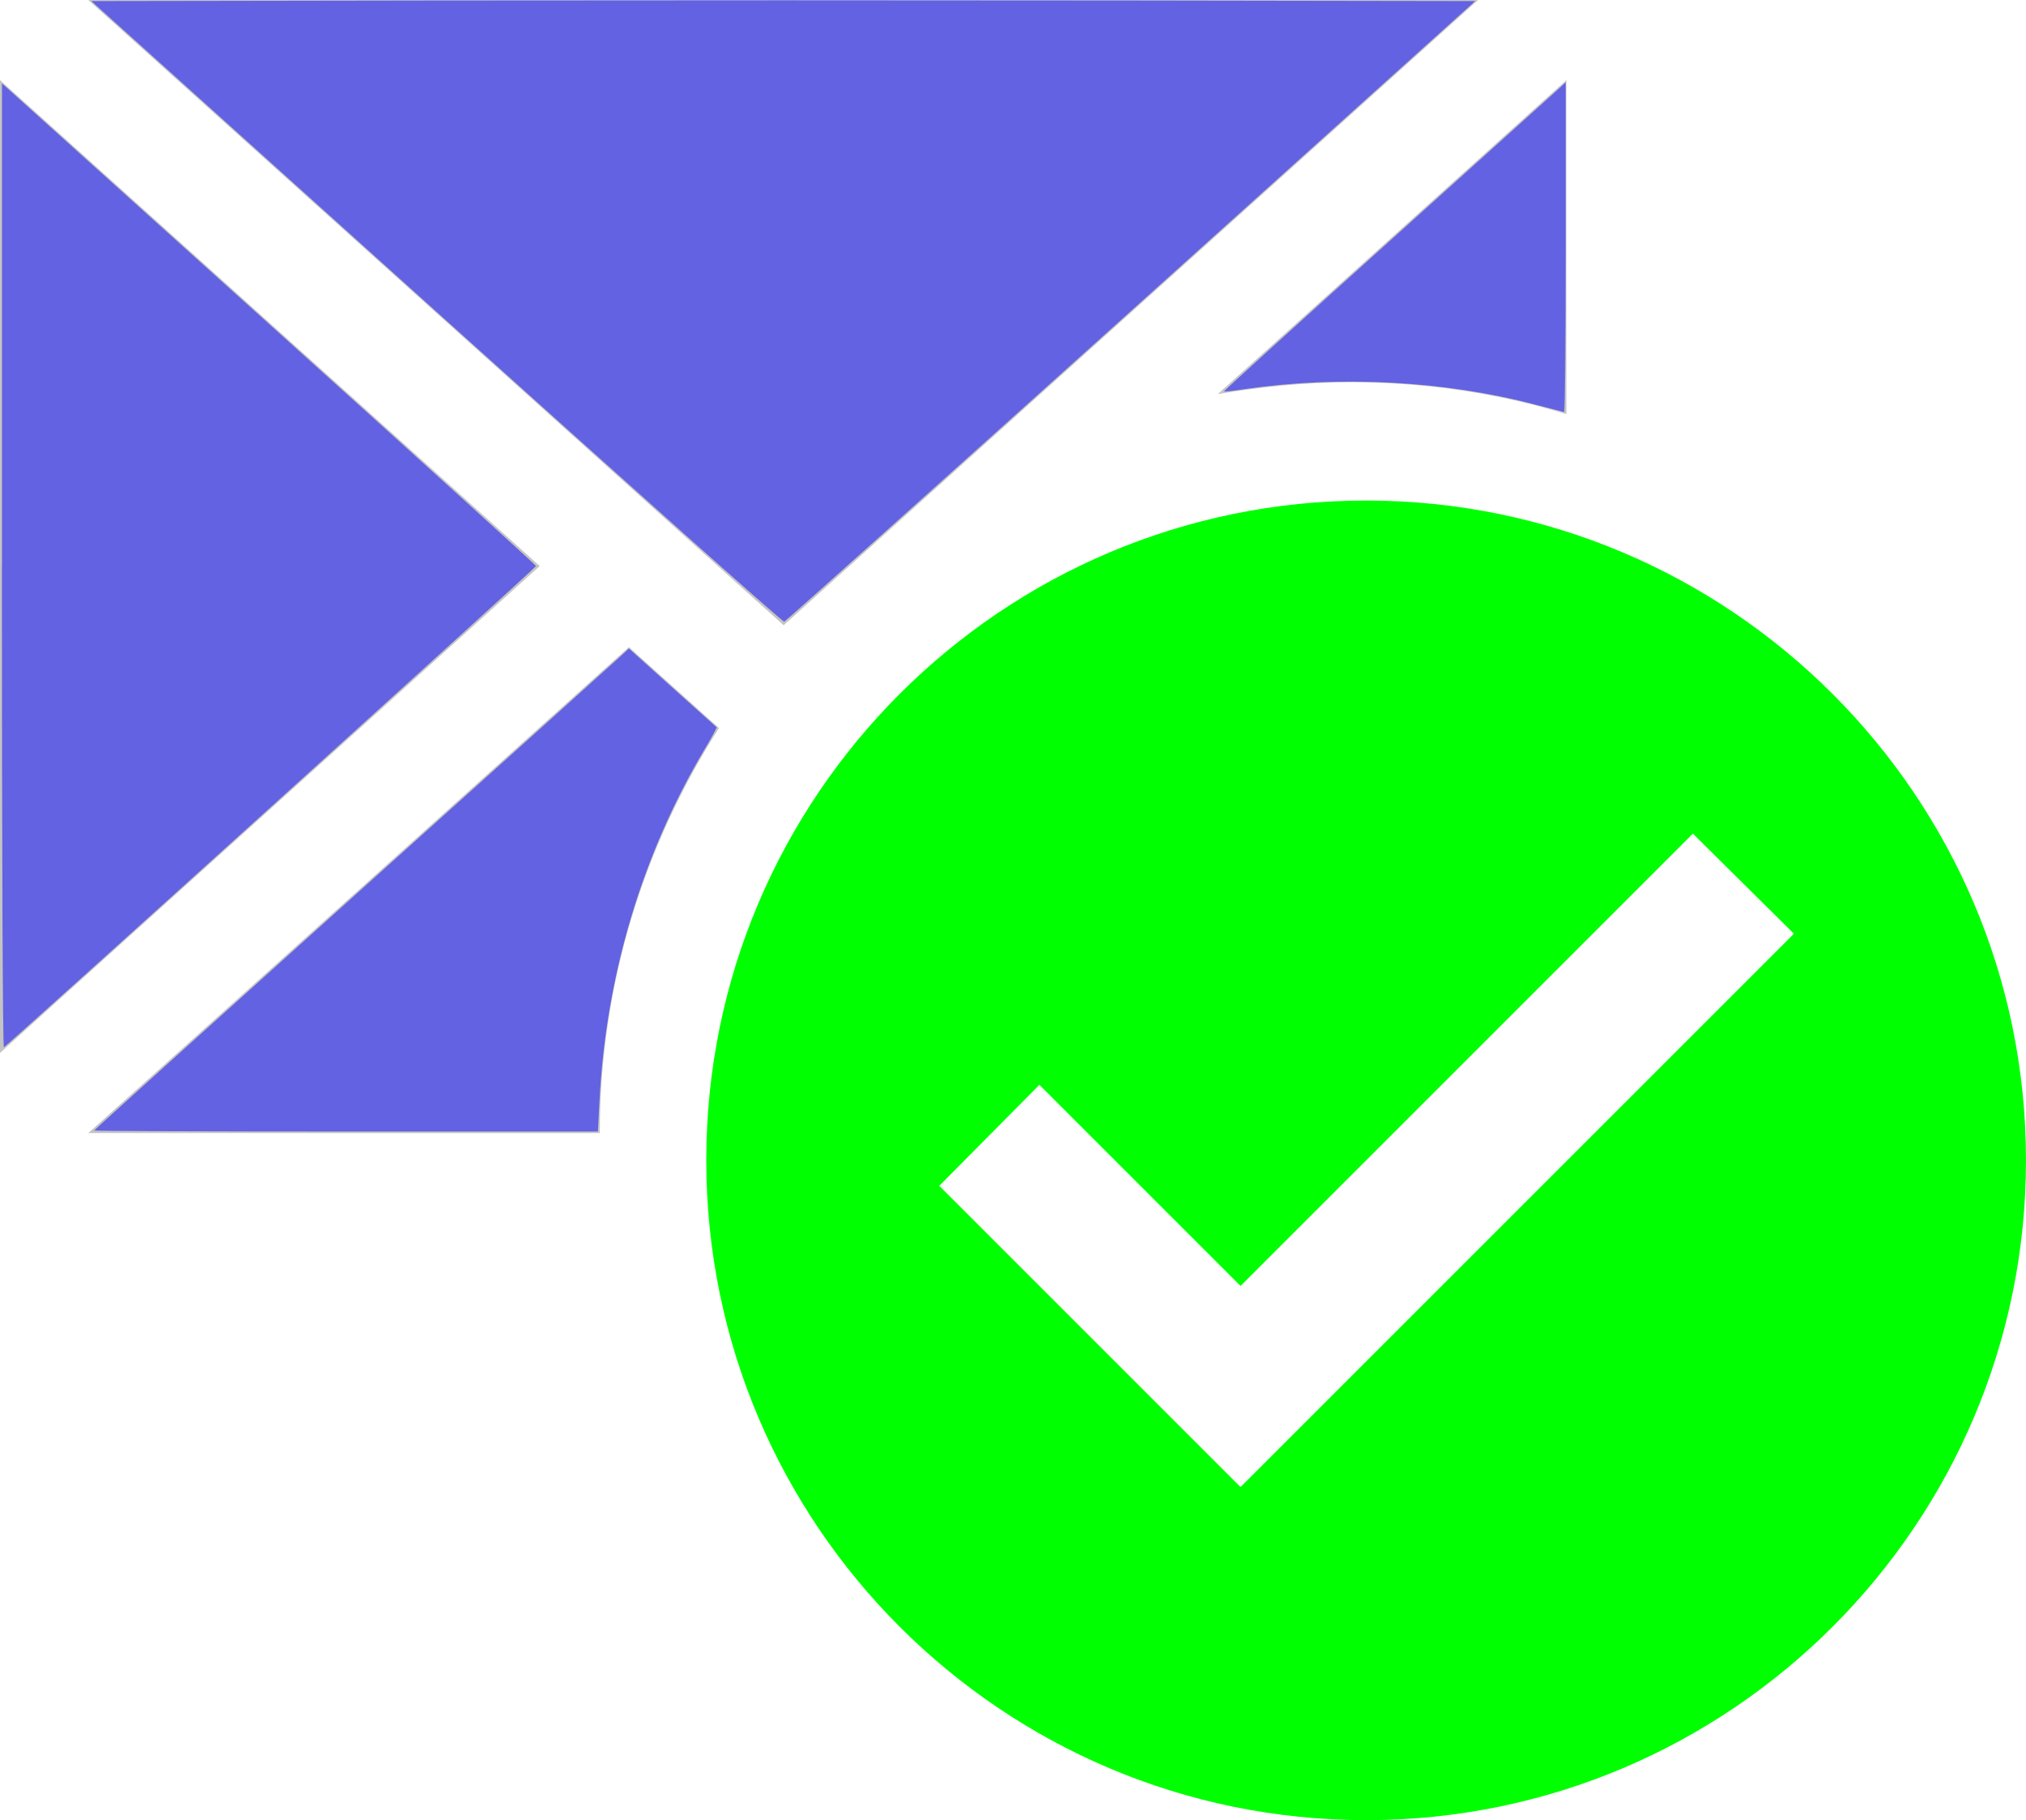 <?xml version="1.0" encoding="UTF-8" standalone="no"?>
<svg
   xmlns:dc="http://purl.org/dc/elements/1.1/"
   xmlns:cc="http://creativecommons.org/ns#"
   xmlns:rdf="http://www.w3.org/1999/02/22-rdf-syntax-ns#"
   xmlns:svg="http://www.w3.org/2000/svg"
   xmlns="http://www.w3.org/2000/svg"
   xmlns:sodipodi="http://sodipodi.sourceforge.net/DTD/sodipodi-0.dtd"
   xmlns:inkscape="http://www.inkscape.org/namespaces/inkscape"
   inkscape:version="1.0 (4035a4fb49, 2020-05-01)"
   sodipodi:docname="new_dist_status.svg"
   xml:space="preserve"
   style="enable-background:new 0 0 22.26 20;"
   viewBox="0 0 22.26 20"
   y="0px"
   x="0px"
   id="Layer_1"
   version="1.1"><defs
   id="defs19" /><sodipodi:namedview
   inkscape:current-layer="Layer_1"
   inkscape:window-maximized="1"
   inkscape:window-y="-9"
   inkscape:window-x="2391"
   inkscape:cy="10"
   inkscape:cx="11.13"
   inkscape:zoom="41.5"
   showgrid="false"
   id="namedview17"
   inkscape:window-height="1001"
   inkscape:window-width="1920"
   inkscape:pageshadow="2"
   inkscape:pageopacity="0"
   guidetolerance="10"
   gridtolerance="10"
   objecttolerance="10"
   borderopacity="1"
   bordercolor="#666666"
   pagecolor="#ffffff" />
<style
   id="style2"
   type="text/css">
	.st0{fill:#C4C4C4;}
</style>
<g
   id="g12">
	<polygon
   id="polygon4"
   points="0,0.88 0,11.57 5.93,6.22  "
   class="st0" />
	<polygon
   id="polygon6"
   points="16.24,0 0.97,0 8.61,6.87  "
   class="st0" />
	<path
   id="path8"
   d="M7.9,8L6.91,7.11l-5.94,5.34h5.62C6.59,10.81,7.08,9.28,7.9,8z"
   class="st0" />
	<path
   id="path10"
   d="M14.84,4.2c0.82,0,1.62,0.12,2.37,0.35V0.88l-3.83,3.45C13.86,4.25,14.34,4.2,14.84,4.2z"
   class="st0" />
</g>
<path
   style="fill:#00ff00"
   id="path14"
   d="M15.01,5.5c-4,0-7.25,3.25-7.25,7.25S11.01,20,15.01,20s7.25-3.25,7.25-7.25S19.01,5.5,15.01,5.5z M13.63,16.34  l-3.31-3.31l1.1-1.11l2.21,2.21l4.97-4.97l1.11,1.1L13.63,16.34z"
   class="st0" />
<path
   id="path23"
   d="M 0.022,6.219 V 0.917 L 2.955,3.559 c 1.614,1.453 2.934,2.651 2.934,2.661 0,0.017 -5.787,5.251 -5.846,5.287 -0.013,0.008 -0.022,-2.122 -0.022,-5.288 z"
   style="opacity:0.5;fill:#0000ff;stroke-width:0.024" /><path
   id="path25"
   d="M 4.796,3.426 1.004,0.012 4.8,0.006 c 2.088,-0.003 5.509,-0.003 7.602,0 l 3.806,0.006 -3.782,3.405 C 10.345,5.29 8.631,6.826 8.616,6.831 8.6,6.836 6.881,5.303 4.796,3.426 Z"
   style="opacity:0.5;fill:#0000ff;stroke-width:0.024" /><path
   id="path27"
   d="M 16.865,4.445 C 15.876,4.184 14.712,4.123 13.672,4.276 c -0.119,0.018 -0.22,0.029 -0.224,0.025 -0.004,-0.004 0.809,-0.742 1.807,-1.64 0.998,-0.898 1.844,-1.66 1.881,-1.694 l 0.066,-0.061 V 2.718 c 0,0.996 -0.008,1.81 -0.018,1.809 -0.01,-0.002 -0.154,-0.039 -0.319,-0.082 z"
   style="opacity:0.5;fill:#0000ff;stroke-width:0.024" /><path
   id="path29"
   d="m 1.034,12.423 c 0,-0.006 1.288,-1.168 2.861,-2.582 C 5.469,8.427 6.791,7.238 6.833,7.198 l 0.077,-0.072 0.477,0.429 c 0.263,0.236 0.481,0.432 0.486,0.436 0.005,0.004 -0.052,0.109 -0.127,0.234 C 7.056,9.385 6.657,10.716 6.586,12.102 l -0.017,0.331 H 3.801 c -1.522,0 -2.768,-0.005 -2.768,-0.011 z"
   style="opacity:0.5;fill:#0000ff;stroke-width:0.024" /></svg>
